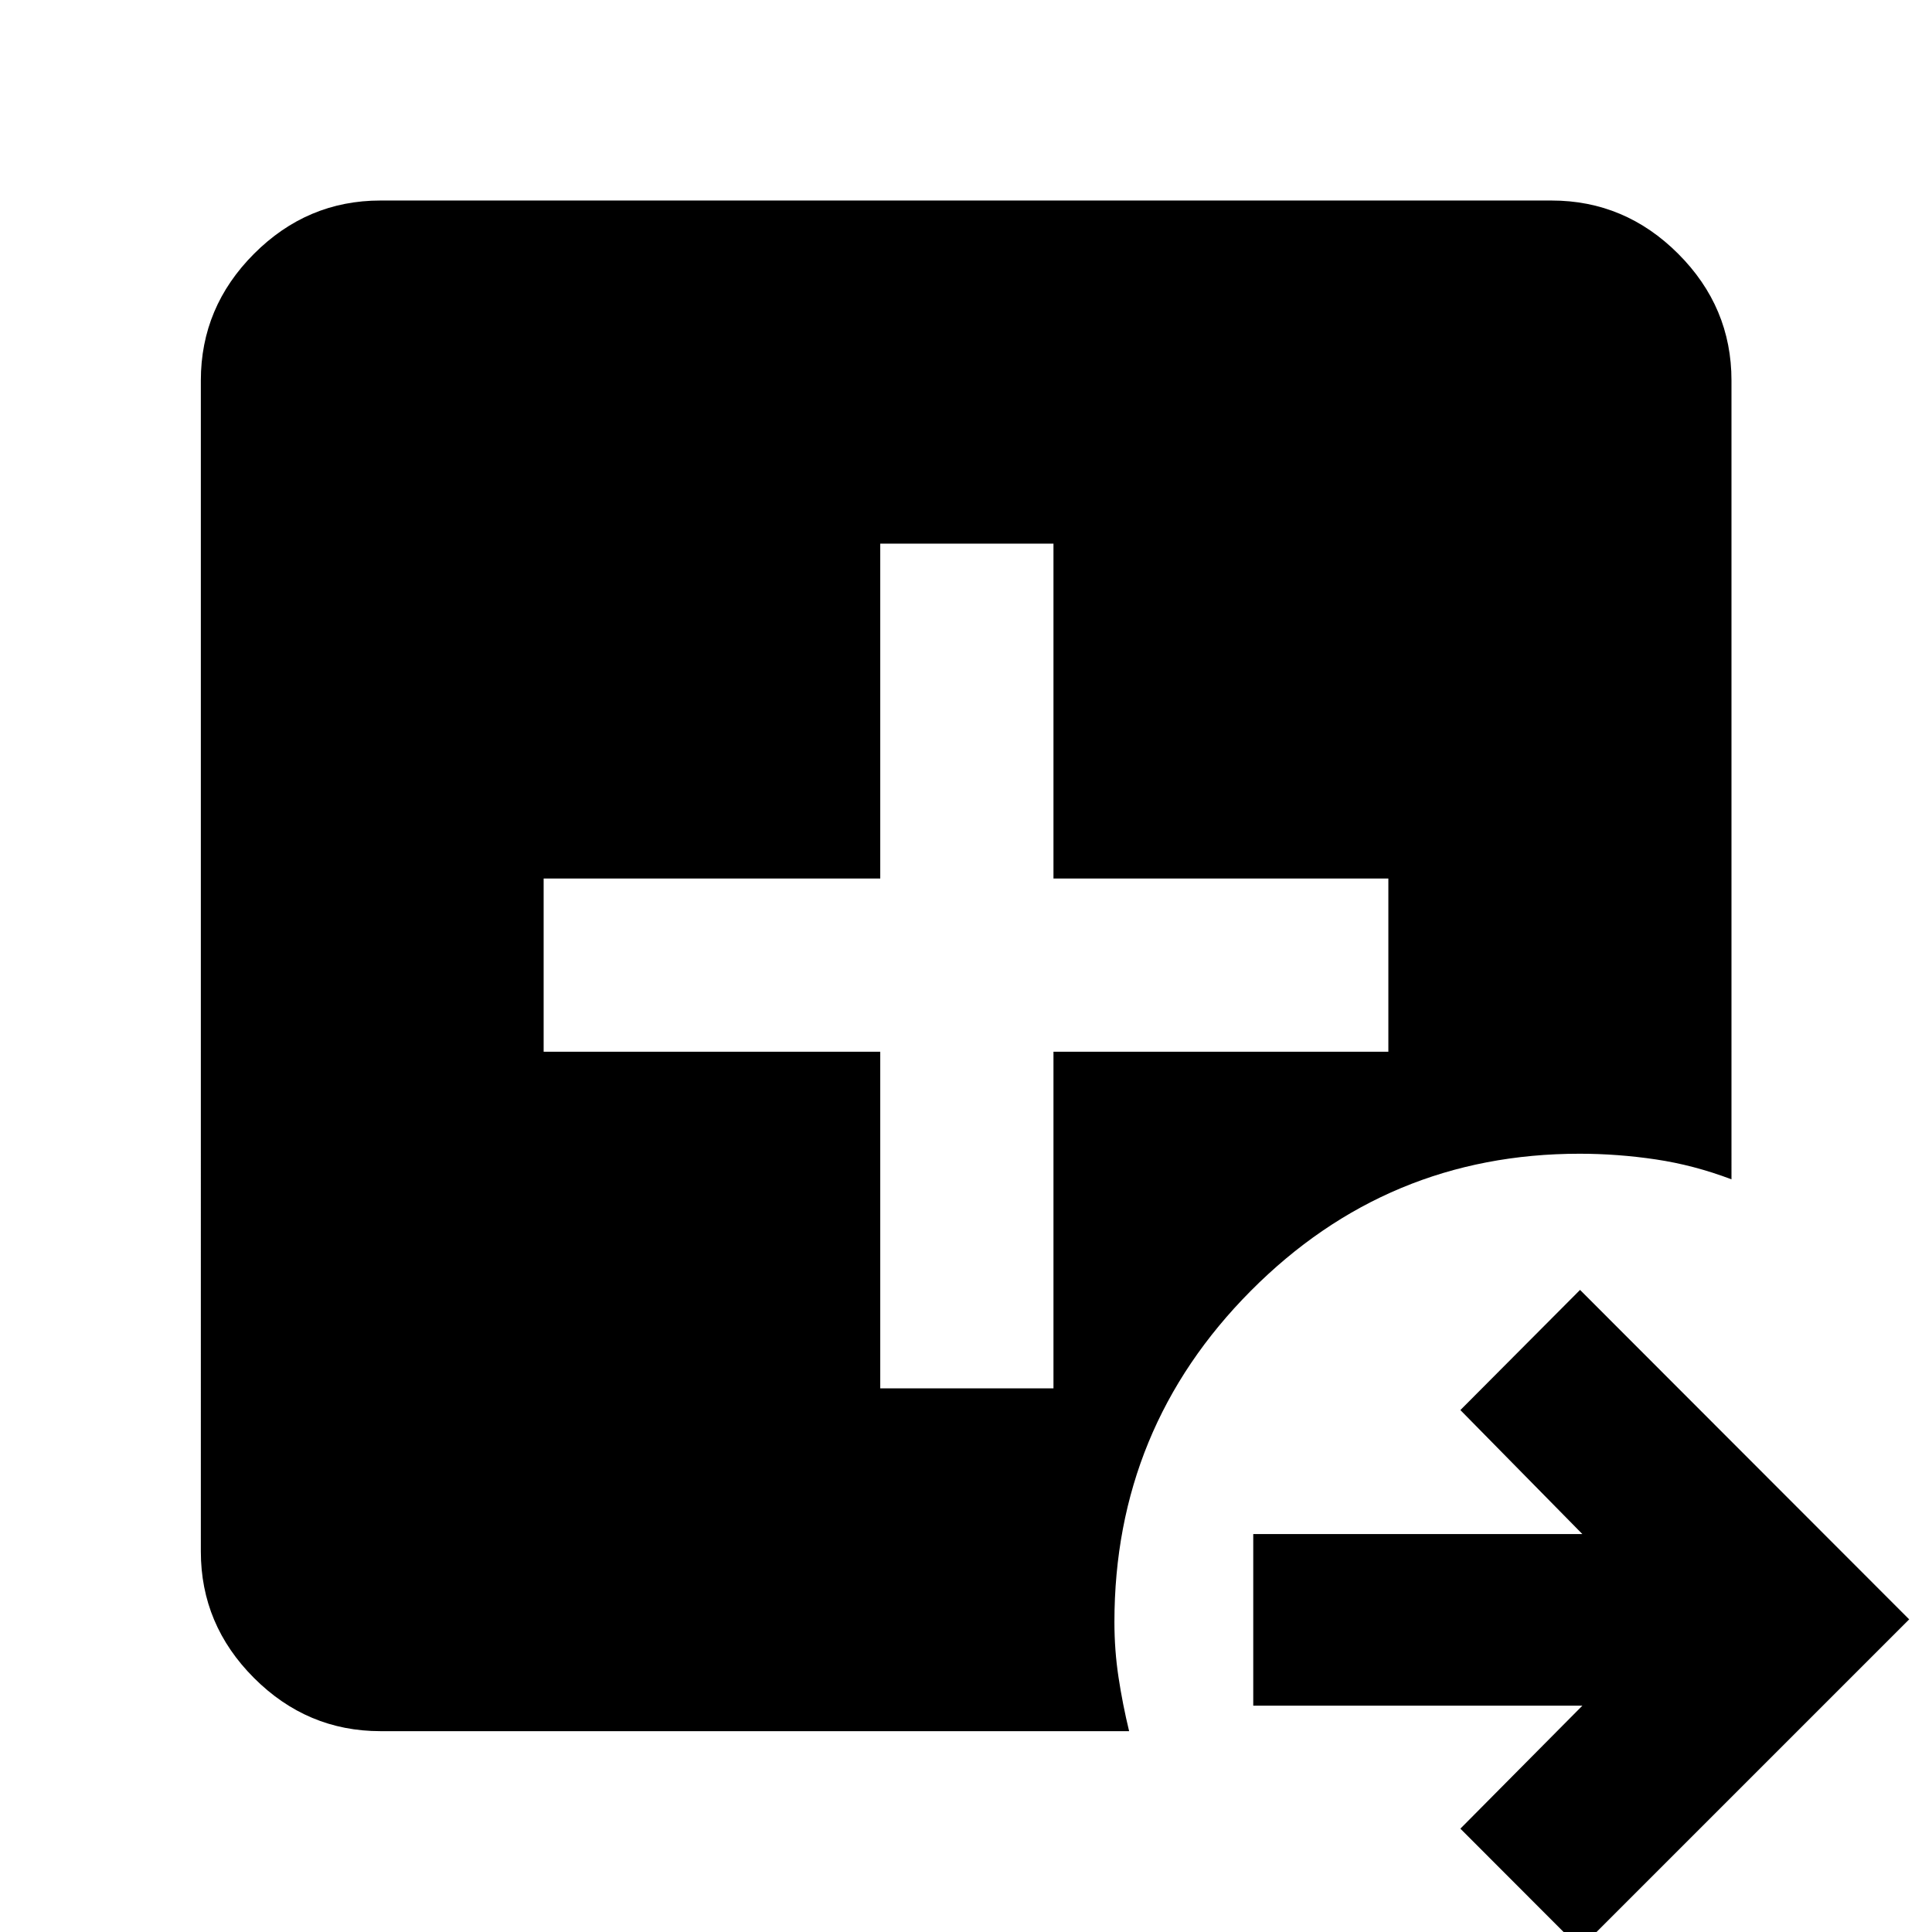 <svg xmlns="http://www.w3.org/2000/svg" height="40" viewBox="0 96 960 960" width="40"><path d="m785.116 1064.19-59.463-59.54 60.616-61.107H622.732v-85.275h163.537l-60.616-61.616 59.463-59.703 163.543 163.703-163.543 163.538ZM189.058 956.203q-36.415 0-62.838-26.423-26.423-26.423-26.423-62.838V285.058q0-36.481 26.423-62.951 26.423-26.469 62.838-26.469h581.884q36.481 0 62.951 26.469 26.469 26.47 26.469 62.951V682q-18.646-7.065-37.594-9.891-18.948-2.826-37.891-2.826-95.652 0-163.391 68.162-67.739 68.162-67.739 164.568 0 13.972 2.033 27.389t5.272 26.801H189.058Zm248.334-170.334h86.071V618.608h166.406v-86.071H523.463V366.131h-86.071v166.406H270.131v86.071h167.261v167.261Z"/></svg>
